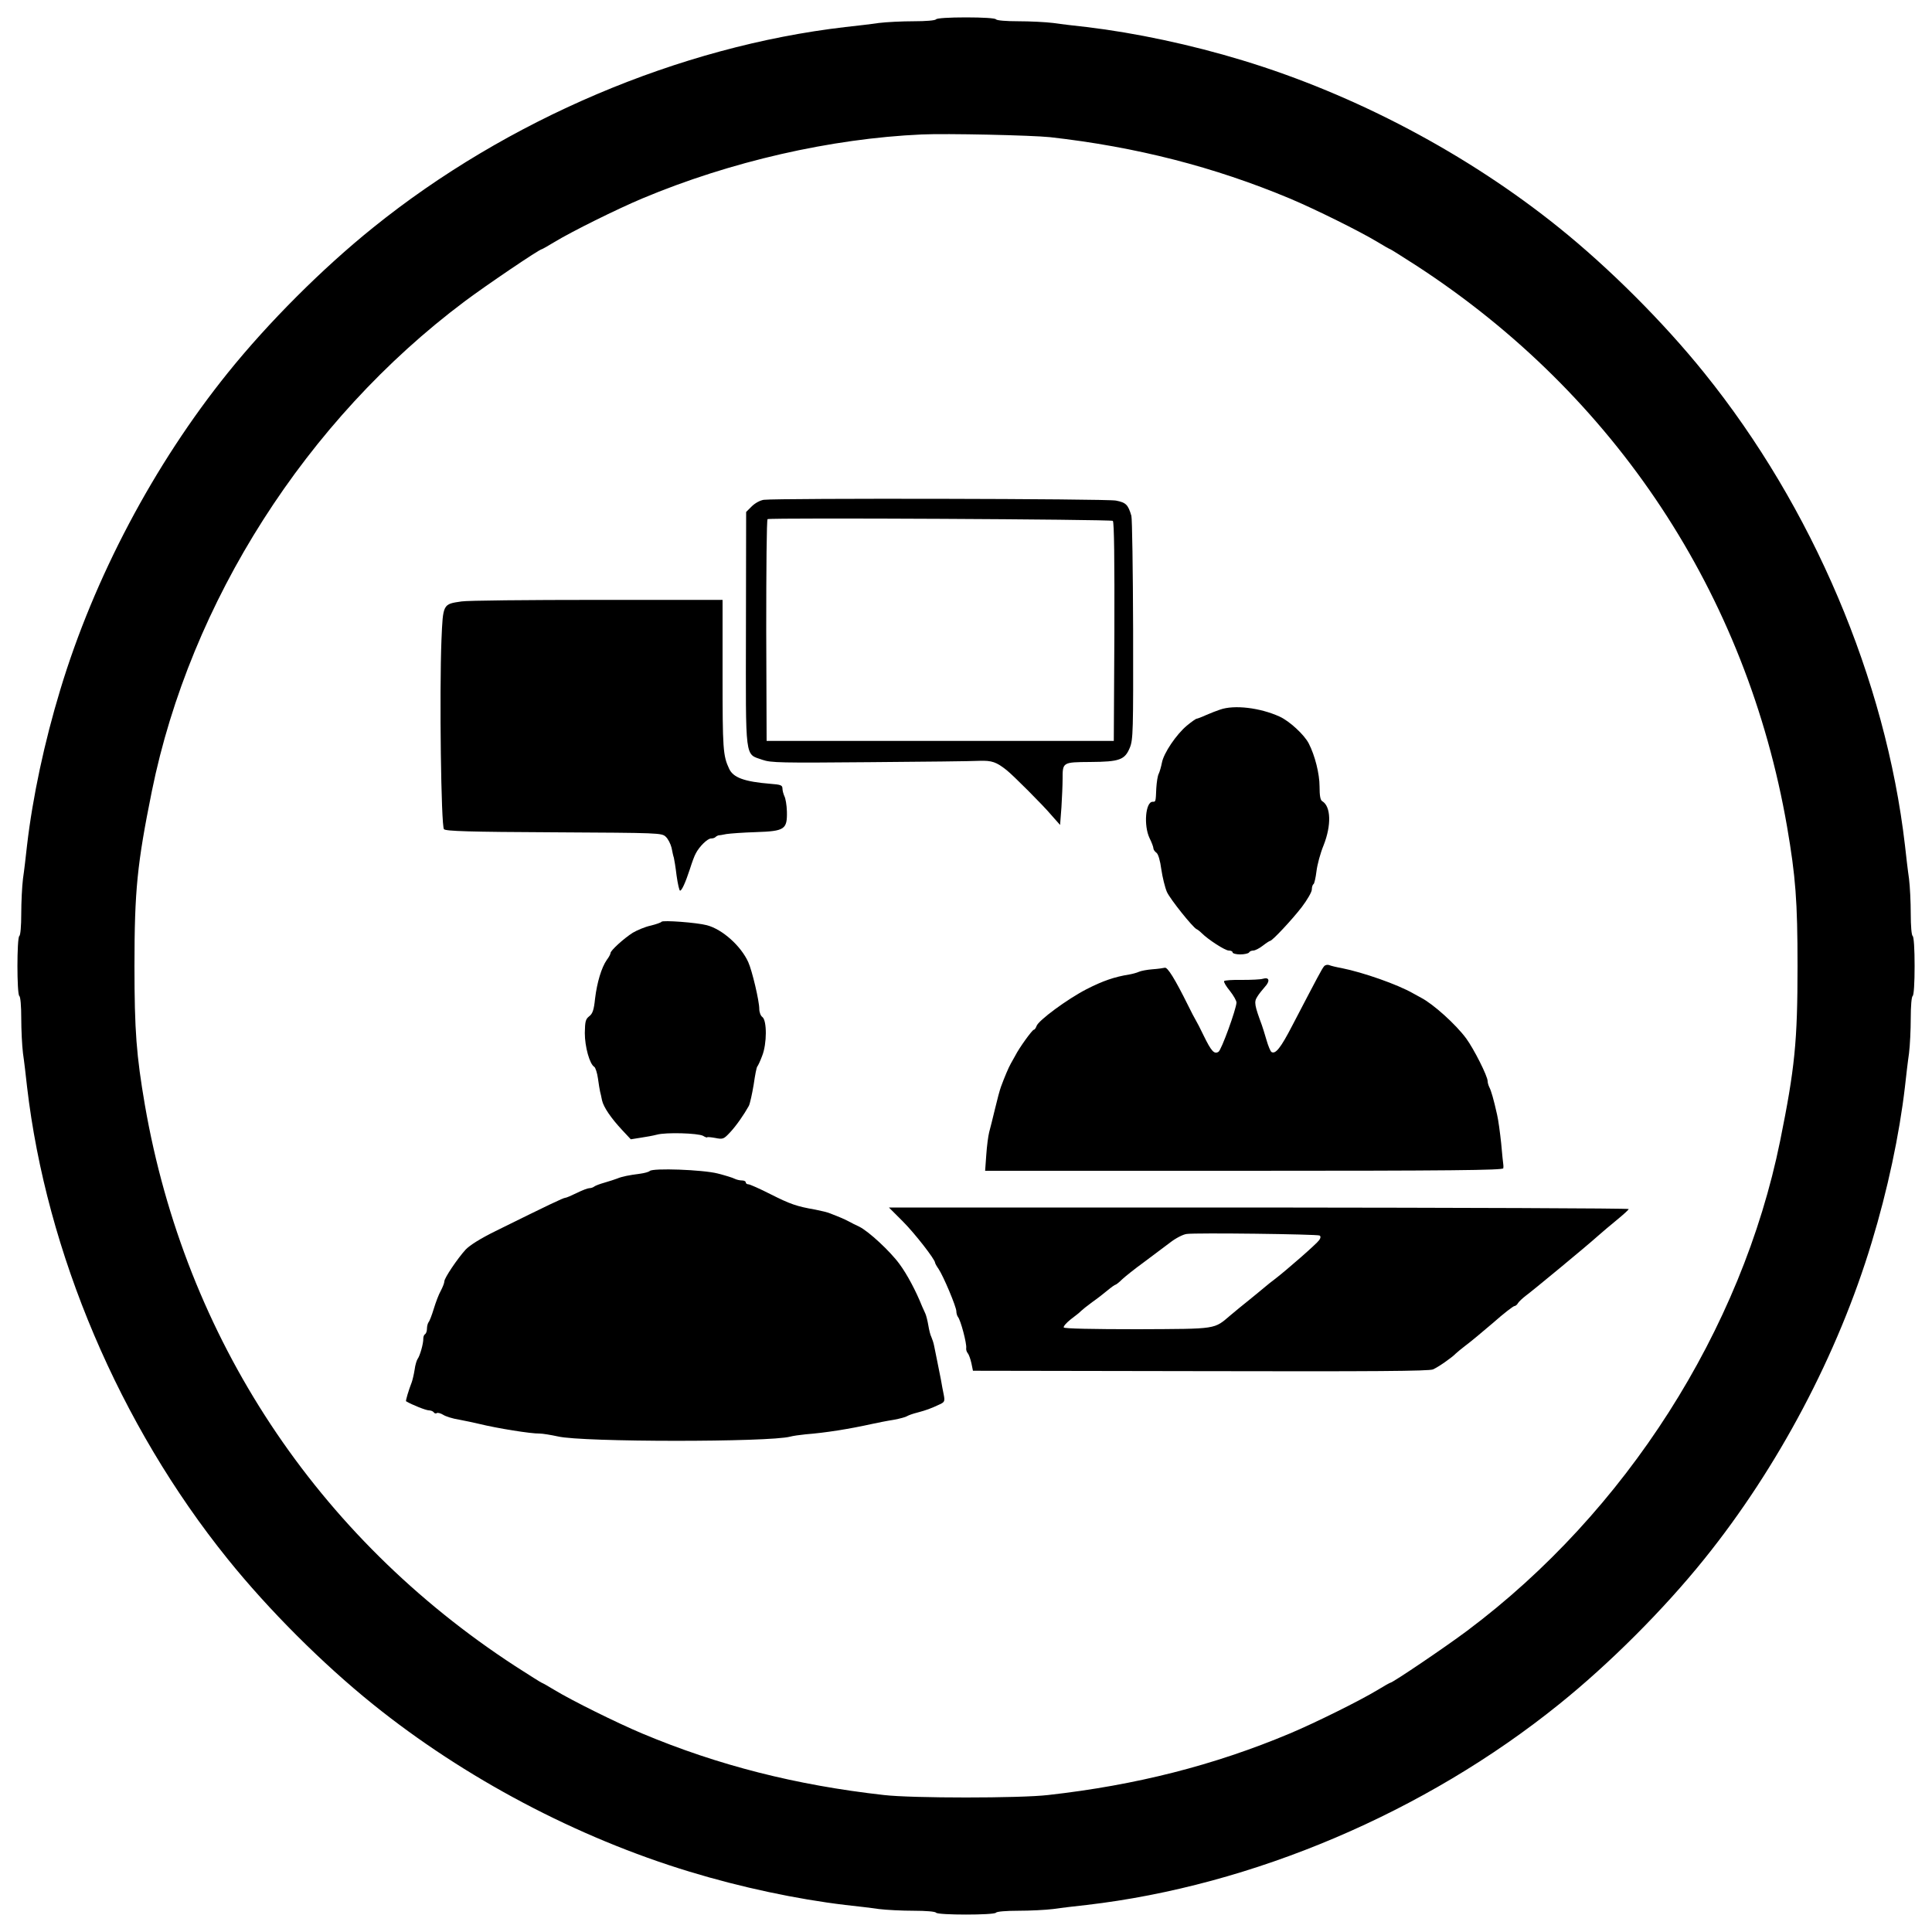 <?xml version="1.0" standalone="no"?>
<!DOCTYPE svg PUBLIC "-//W3C//DTD SVG 20010904//EN"
 "http://www.w3.org/TR/2001/REC-SVG-20010904/DTD/svg10.dtd">
<svg version="1.0" xmlns="http://www.w3.org/2000/svg"
 width="1000pt" height="1000pt" viewBox="0 0 1000 1000"
 preserveAspectRatio="xMidYMid meet">

<g transform="translate(0,1000) scale(0.1,-0.1)"
fill="#000000" stroke="none">
<path d="M4845 9900 c-4 -6 -53 -10 -115 -10 -60 0 -142 -4 -182 -9 -40 -6
-118 -15 -173 -21 -859 -100 -1751 -479 -2445 -1039 -261 -210 -541 -490 -751
-751 -382 -474 -692 -1060 -867 -1640 -82 -270 -143 -556 -172 -805 -6 -55
-15 -133 -21 -173 -5 -40 -9 -122 -9 -182 0 -62 -4 -111 -10 -115 -13 -8 -13
-302 0 -310 6 -4 10 -53 10 -115 0 -60 4 -142 9 -182 6 -40 15 -118 21 -173
100 -859 479 -1751 1039 -2445 210 -261 490 -541 751 -751 474 -382 1056 -690
1640 -867 266 -81 554 -142 805 -172 55 -6 133 -15 173 -21 40 -5 122 -9 182
-9 62 0 111 -4 115 -10 8 -13 302 -13 310 0 4 6 53 10 115 10 60 0 142 4 182
9 40 6 118 15 173 21 859 100 1751 479 2445 1039 261 210 541 490 751 751 382
474 692 1060 867 1640 82 270 143 556 172 805 6 55 15 133 21 173 5 40 9 122
9 182 0 62 4 111 10 115 6 4 10 67 10 155 0 88 -4 151 -10 155 -6 4 -10 53
-10 115 0 60 -4 142 -9 182 -6 40 -15 118 -21 173 -100 859 -479 1751 -1039
2445 -210 261 -490 541 -751 751 -474 382 -1056 690 -1640 867 -266 81 -554
142 -805 172 -55 6 -133 15 -173 21 -40 5 -122 9 -182 9 -62 0 -111 4 -115 10
-4 6 -67 10 -155 10 -88 0 -151 -4 -155 -10z m590 -610 c446 -50 850 -154
1240 -317 131 -55 365 -171 454 -225 34 -21 65 -38 67 -38 2 0 64 -39 137 -86
1029 -670 1708 -1699 1917 -2904 44 -257 54 -384 54 -720 0 -391 -14 -529 -90
-905 -199 -980 -798 -1920 -1619 -2535 -112 -84 -387 -270 -399 -270 -2 0 -33
-17 -67 -38 -89 -54 -323 -170 -454 -225 -391 -164 -795 -267 -1250 -318 -145
-17 -705 -17 -850 0 -455 51 -859 154 -1250 318 -131 55 -365 171 -454 225
-34 21 -65 38 -67 38 -2 0 -64 39 -137 86 -1029 670 -1708 1699 -1917 2904
-44 257 -54 384 -54 720 0 391 14 529 90 905 199 980 798 1920 1619 2535 112
84 387 270 399 270 2 0 33 17 67 38 89 54 323 170 454 225 455 191 976 310
1445 331 128 6 570 -4 665 -14z"/>
<path d="M3953 7413 c-19 -3 -45 -17 -62 -34 l-29 -29 -1 -606 c-1 -690 -7
-644 86 -677 44 -15 93 -16 553 -12 278 2 534 5 570 7 64 2 87 -6 140 -48 33
-26 189 -182 231 -232 l46 -52 7 92 c3 50 6 116 6 147 0 86 0 86 143 87 152 1
179 11 205 74 17 42 18 83 17 610 -1 311 -5 576 -9 590 -17 58 -28 69 -80 79
-48 10 -1744 13 -1823 4z m1807 -109 c7 -7 9 -209 8 -575 l-3 -564 -899 0
-898 0 -2 573 c0 314 2 573 7 575 25 8 1779 -1 1787 -9z"/>
<path d="M2389 6887 c-97 -14 -96 -12 -104 -199 -11 -276 -2 -965 13 -980 10
-10 129 -14 570 -16 545 -3 557 -3 578 -23 12 -11 25 -37 30 -57 4 -21 9 -44
12 -52 2 -8 9 -50 14 -92 6 -43 14 -78 18 -78 9 0 28 42 51 112 10 32 23 68
30 80 18 36 61 78 79 78 9 0 20 3 24 8 4 4 11 7 14 8 4 0 23 3 42 7 19 3 88 8
153 10 149 5 162 14 160 107 -1 33 -7 68 -13 79 -5 11 -10 29 -10 39 0 18 -9
21 -62 25 -135 11 -193 32 -214 78 -32 68 -34 102 -34 485 l0 389 -648 0
c-357 0 -673 -3 -703 -8z"/>
<path d="M6315 6327 c-16 -5 -49 -18 -72 -28 -24 -11 -46 -19 -49 -19 -4 0
-27 -16 -51 -36 -54 -45 -120 -142 -129 -192 -4 -20 -11 -45 -16 -56 -6 -10
-11 -44 -13 -75 -3 -73 -3 -71 -19 -71 -37 0 -47 -123 -16 -188 11 -22 20 -46
20 -53 0 -6 7 -17 16 -23 9 -7 19 -40 25 -86 6 -41 19 -94 29 -117 18 -39 134
-183 153 -192 5 -2 17 -11 26 -20 35 -35 122 -91 141 -91 11 0 20 -4 20 -10 0
-5 18 -10 39 -10 22 0 43 5 46 10 3 6 13 10 22 10 9 0 31 11 49 25 18 14 35
25 38 25 11 0 113 109 164 175 28 37 52 78 52 91 0 13 4 25 9 28 4 3 11 33 15
66 4 34 20 94 37 135 41 104 38 201 -7 228 -10 5 -14 29 -14 76 0 66 -24 161
-56 223 -23 45 -100 116 -151 139 -101 46 -235 62 -308 36z"/>
<path d="M3424 5229 c-2 -4 -28 -13 -56 -20 -29 -6 -71 -24 -93 -37 -47 -30
-115 -92 -115 -105 0 -5 -8 -21 -19 -35 -28 -40 -51 -118 -61 -201 -6 -59 -13
-78 -30 -91 -19 -15 -22 -26 -23 -87 0 -71 25 -161 49 -175 6 -4 15 -31 19
-60 4 -29 9 -60 11 -68 2 -8 7 -28 10 -45 8 -36 47 -93 106 -156 l43 -46 50 8
c28 4 66 11 85 16 47 13 212 8 239 -6 11 -7 21 -10 21 -8 0 3 19 1 42 -3 40
-8 44 -6 76 28 33 35 73 93 98 138 6 12 17 62 25 110 7 49 15 91 19 94 3 3 15
28 25 55 25 63 25 183 1 201 -9 6 -16 25 -16 42 0 41 -37 198 -57 242 -38 84
-134 170 -214 191 -52 14 -229 27 -235 18z"/>
<path d="M6853 4998 c-11 -13 -32 -53 -164 -306 -60 -116 -87 -150 -108 -137
-5 3 -17 31 -26 63 -9 31 -20 66 -24 77 -37 100 -41 119 -24 145 8 14 27 37
40 52 28 30 23 52 -10 42 -12 -4 -61 -6 -109 -6 -48 1 -89 -2 -92 -6 -3 -5 11
-28 30 -51 19 -24 34 -51 34 -60 -1 -34 -78 -246 -93 -255 -22 -14 -37 2 -77
84 -17 36 -36 72 -41 80 -5 8 -23 42 -39 75 -69 139 -107 200 -121 196 -8 -2
-36 -6 -64 -8 -27 -2 -59 -8 -70 -13 -11 -5 -33 -11 -50 -14 -76 -12 -137 -33
-221 -76 -99 -51 -250 -162 -259 -191 -4 -11 -10 -19 -14 -19 -8 0 -76 -94
-96 -134 -6 -11 -17 -30 -23 -41 -12 -21 -33 -71 -51 -120 -6 -16 -20 -68 -31
-115 -11 -47 -25 -101 -30 -120 -5 -19 -12 -72 -15 -117 l-6 -83 1340 0 c1066
0 1341 3 1342 13 1 6 1 15 0 20 -1 4 -6 53 -11 110 -6 56 -15 122 -21 147 -18
81 -31 125 -40 142 -5 10 -9 24 -9 32 0 26 -72 168 -111 221 -53 72 -170 178
-234 211 -11 6 -29 16 -40 22 -82 47 -260 109 -370 131 -28 5 -57 12 -66 16
-9 3 -21 0 -26 -7z"/>
<path d="M3363 3939 c-5 -5 -27 -11 -49 -14 -56 -7 -96 -15 -119 -25 -11 -4
-40 -14 -65 -21 -25 -7 -49 -16 -55 -21 -5 -4 -16 -8 -25 -8 -8 0 -37 -11 -65
-25 -27 -13 -54 -25 -60 -25 -9 0 -85 -36 -360 -172 -77 -38 -132 -72 -155
-96 -42 -46 -110 -147 -110 -164 0 -8 -8 -29 -18 -48 -11 -19 -27 -62 -37 -95
-10 -33 -22 -64 -27 -69 -4 -6 -8 -20 -8 -32 0 -13 -4 -25 -9 -29 -6 -3 -10
-13 -10 -23 1 -26 -18 -91 -29 -105 -5 -7 -13 -32 -16 -57 -4 -25 -11 -54 -15
-65 -15 -38 -33 -97 -29 -98 32 -19 103 -47 118 -47 10 0 22 -5 25 -10 4 -6
11 -8 16 -4 5 3 20 -1 33 -9 12 -8 49 -20 82 -25 32 -6 79 -16 104 -22 94 -23
268 -51 313 -50 15 0 58 -7 95 -15 125 -30 1094 -30 1202 -1 14 4 50 9 80 12
102 8 223 27 345 54 28 6 77 16 110 21 33 6 65 15 70 19 6 4 30 13 55 19 44
12 65 19 116 43 23 11 25 16 19 48 -4 19 -11 55 -15 80 -5 25 -14 68 -19 95
-6 28 -13 63 -16 79 -3 16 -10 36 -14 45 -5 9 -12 36 -16 61 -4 24 -11 51 -15
60 -4 8 -12 26 -18 40 -31 78 -78 166 -116 217 -48 66 -160 170 -209 194 -18
8 -41 20 -52 26 -11 6 -32 16 -47 22 -16 6 -38 15 -50 20 -13 6 -48 14 -78 20
-97 17 -129 28 -232 80 -55 28 -107 51 -114 51 -8 0 -14 5 -14 10 0 6 -9 10
-20 10 -11 0 -28 4 -38 9 -9 5 -48 17 -87 27 -79 20 -336 29 -352 13z"/>
<path d="M4673 3678 c62 -62 167 -197 167 -214 0 -3 8 -18 18 -32 25 -37 92
-196 92 -219 0 -11 4 -23 8 -29 14 -15 47 -140 43 -162 -1 -8 2 -19 8 -26 6
-7 14 -30 19 -52 l8 -39 1177 -2 c894 -2 1183 0 1204 9 28 12 99 62 118 82 6
6 28 24 50 41 22 16 86 69 142 117 55 49 106 88 112 88 5 0 14 7 18 15 5 8 23
25 40 38 33 24 314 256 374 310 20 18 64 55 97 82 34 28 62 53 62 57 0 4 -862
7 -1915 8 l-1914 0 72 -72z m2157 -73 c7 -4 6 -13 -2 -24 -14 -20 -169 -155
-226 -199 -20 -15 -44 -34 -53 -42 -9 -8 -45 -37 -79 -65 -34 -27 -79 -64 -99
-81 -90 -76 -64 -72 -483 -74 -230 0 -379 3 -382 9 -3 5 13 24 36 42 24 18 48
37 53 43 6 6 32 27 58 46 27 19 63 47 82 63 18 15 35 27 38 27 3 0 19 12 35
28 16 15 66 55 113 89 46 34 107 80 136 102 28 22 67 42 85 44 46 7 676 -1
688 -8z"/>
</g>
</svg>
